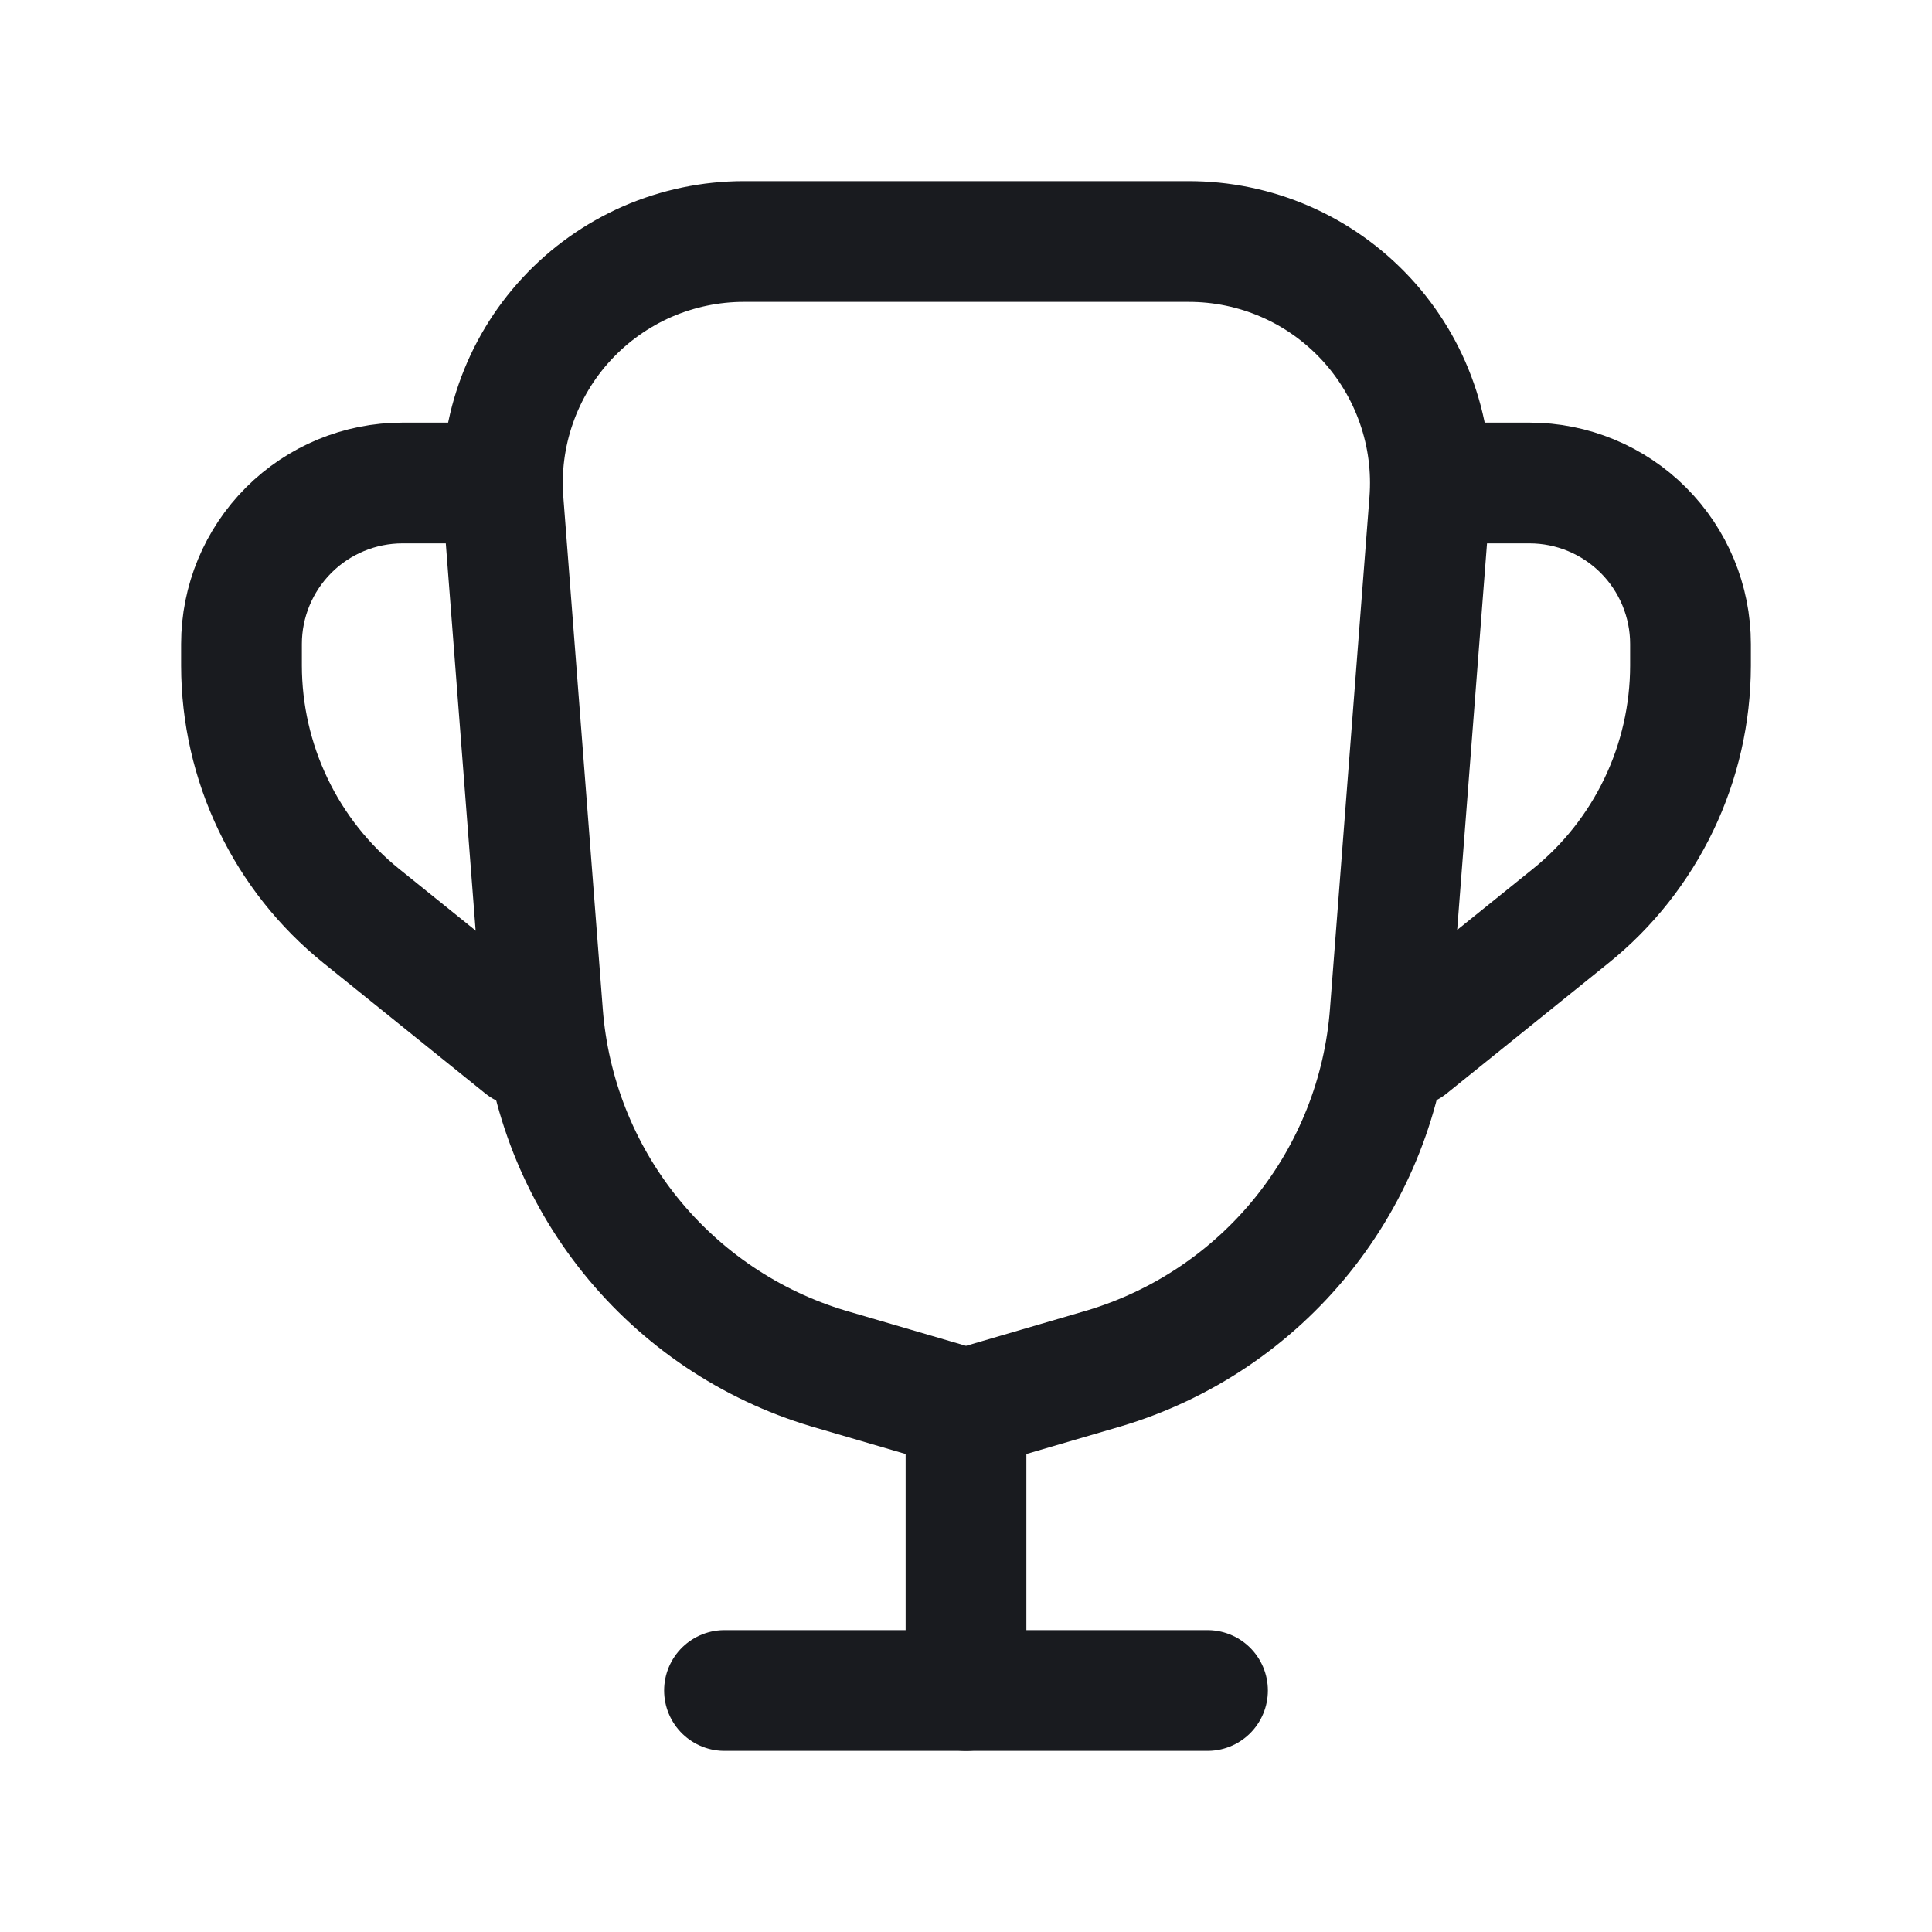 <svg width="24" height="24" viewBox="0 0 24 24" fill="none" xmlns="http://www.w3.org/2000/svg">
<path d="M18.05 6H19C19.53 6 20.039 6.211 20.414 6.586C20.789 6.961 21 7.47 21 8V8.27C20.999 8.867 20.865 9.456 20.607 9.994C20.349 10.532 19.975 11.006 19.51 11.38L17.5 13" stroke="#191B1F" stroke-width="1.5" stroke-linecap="round" stroke-linejoin="round"/>
<path d="M6 6H5C4.47 6 3.961 6.211 3.586 6.586C3.211 6.961 3 7.47 3 8V8.27C3.001 8.867 3.135 9.456 3.393 9.994C3.65 10.532 4.025 11.006 4.49 11.38L6.5 13" stroke="#191B1F" stroke-width="1.5" stroke-linecap="round" stroke-linejoin="round"/>
<path d="M12 21V17.5" stroke="#191B1F" stroke-width="1.5" stroke-linecap="round" stroke-linejoin="round"/>
<path d="M9 21H15" stroke="#191B1F" stroke-width="1.5" stroke-linecap="round" stroke-linejoin="round"/>
<path d="M9.24 3H14.76C15.174 2.999 15.584 3.083 15.964 3.248C16.344 3.413 16.685 3.655 16.967 3.958C17.249 4.262 17.465 4.62 17.601 5.011C17.738 5.402 17.792 5.817 17.76 6.23L17.27 12.58C17.195 13.591 16.814 14.555 16.178 15.344C15.542 16.133 14.681 16.711 13.71 17L12 17.5L10.29 17C9.322 16.71 8.465 16.133 7.831 15.346C7.197 14.559 6.817 13.598 6.74 12.59L6.25 6.23C6.218 5.818 6.272 5.404 6.408 5.014C6.544 4.623 6.759 4.265 7.04 3.962C7.32 3.659 7.661 3.417 8.039 3.251C8.418 3.086 8.827 3 9.24 3Z" stroke="#191B1F" stroke-width="1.5" stroke-linecap="round" stroke-linejoin="round"/>
</svg>
